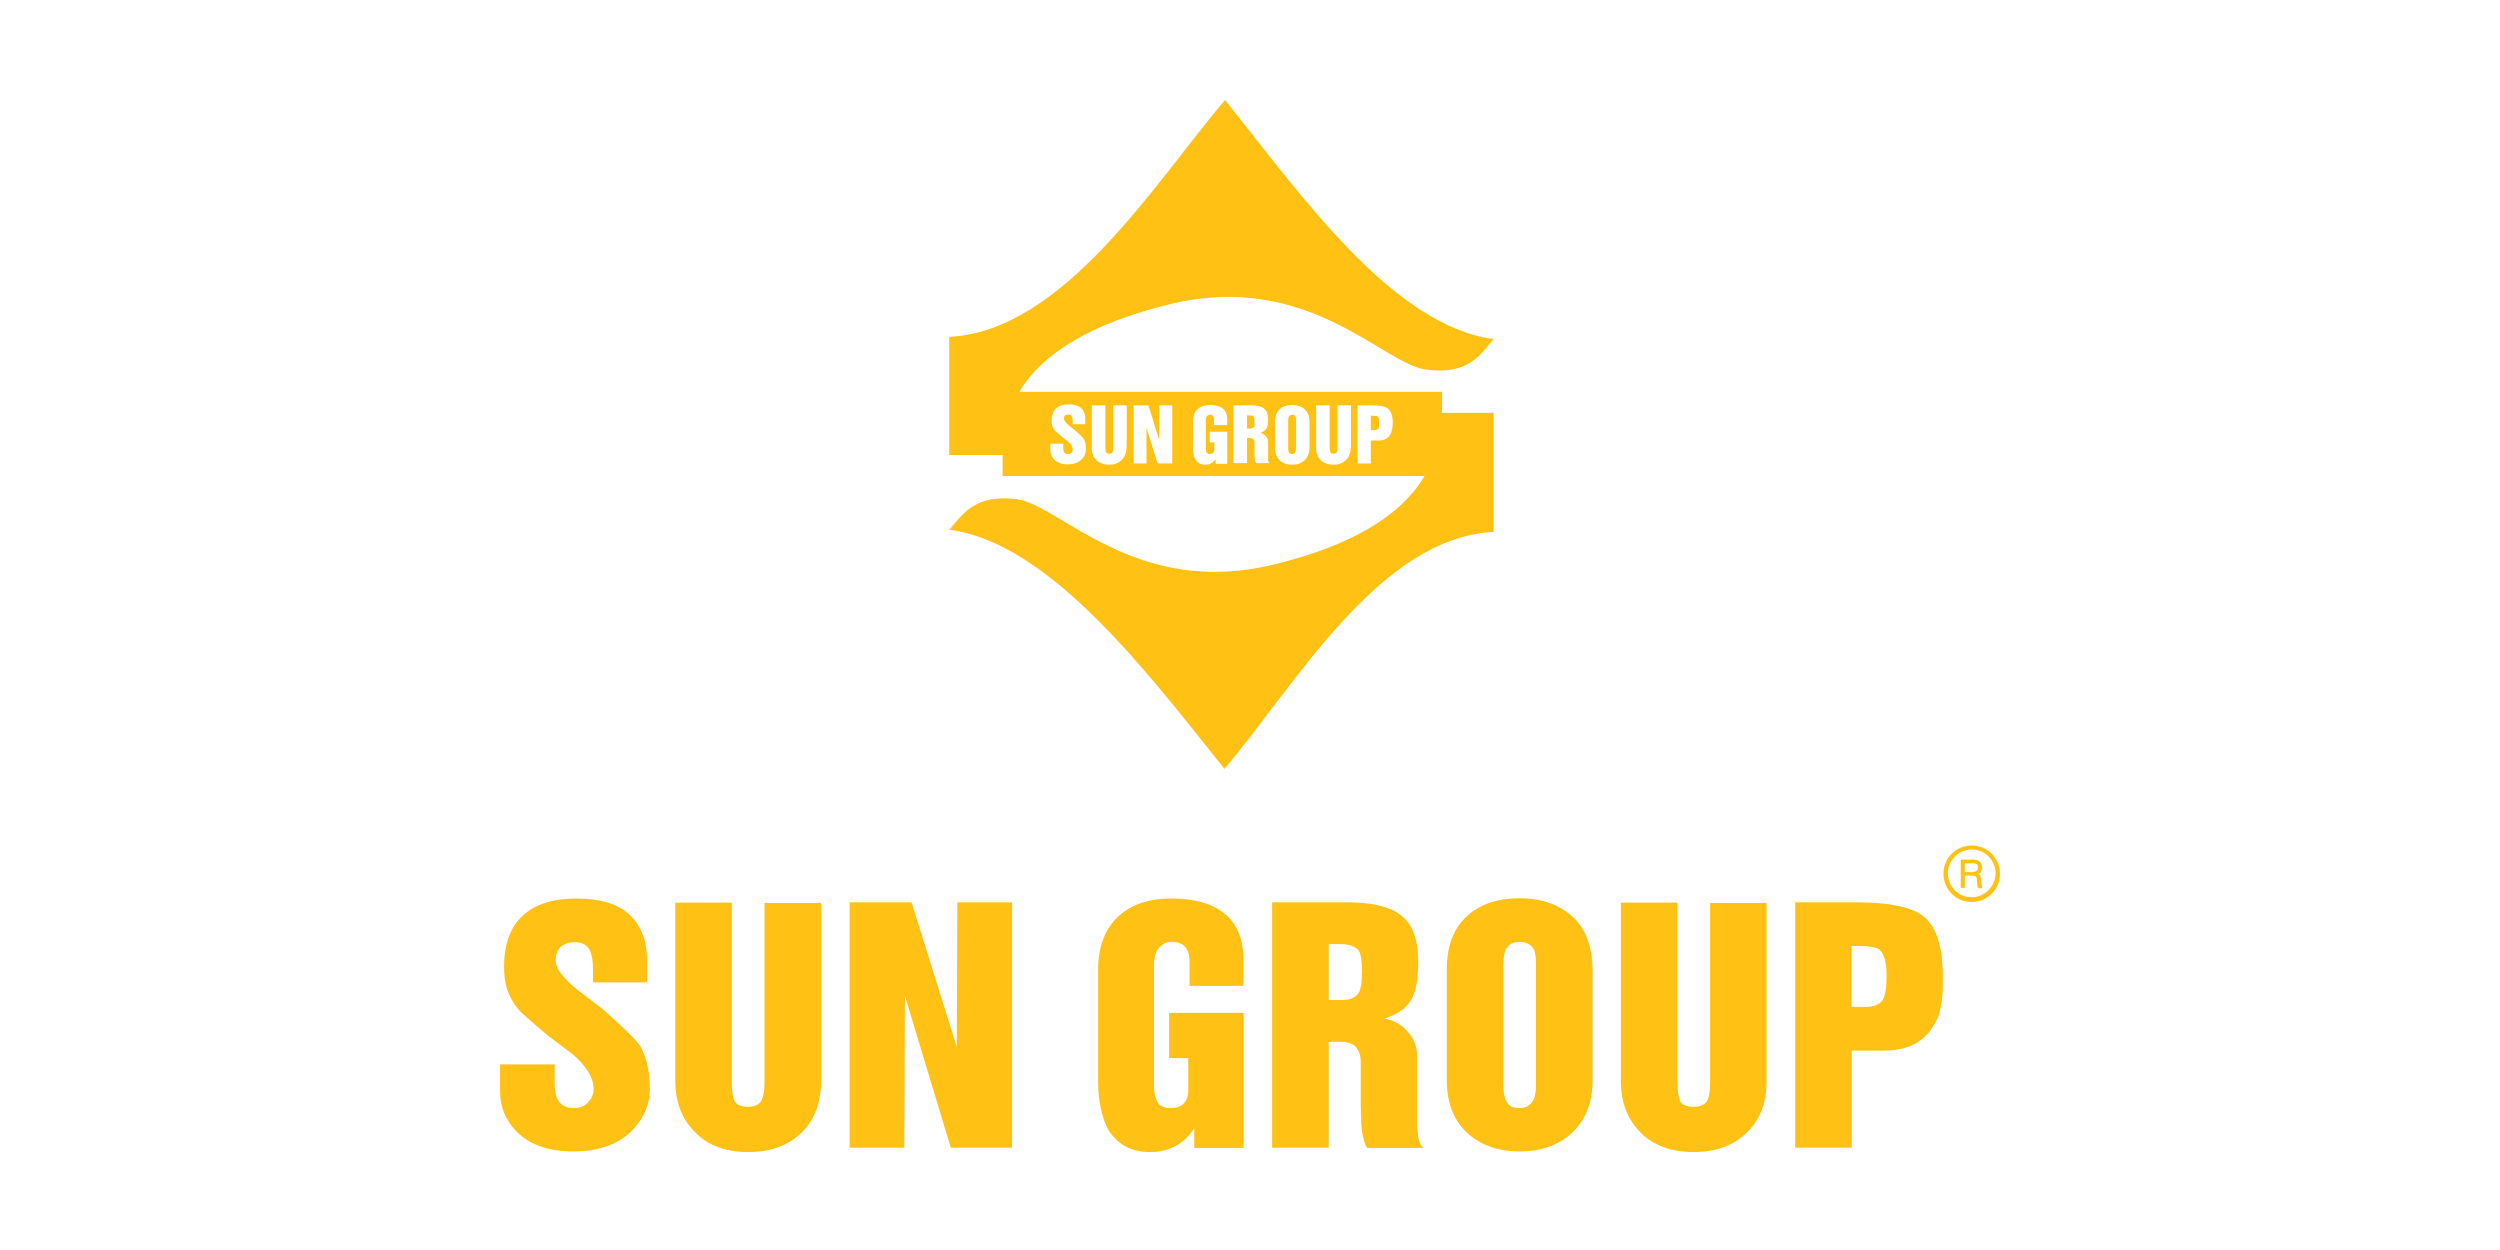 <svg width="100" height="50" viewBox="0 0 100 50" fill="none" xmlns="http://www.w3.org/2000/svg">
<path d="M78.869 33.818C78.241 33.818 77.738 34.32 77.738 34.949C77.738 35.577 78.241 36.08 78.869 36.08C79.497 36.08 80 35.577 80 34.949C80 34.32 79.485 33.818 78.869 33.818ZM78.869 35.891C78.341 35.891 77.914 35.464 77.914 34.936C77.914 34.408 78.341 33.981 78.869 33.981C79.397 33.981 79.824 34.408 79.824 34.936C79.812 35.464 79.384 35.891 78.869 35.891Z" fill="#FFC113"/>
<path d="M79.284 35.451C79.284 35.451 79.259 35.426 79.246 35.25C79.246 35.162 79.234 35.112 79.221 35.074C79.209 35.024 79.184 34.986 79.146 34.961C79.184 34.936 79.221 34.911 79.234 34.873C79.259 34.823 79.284 34.76 79.284 34.697C79.284 34.559 79.221 34.383 78.882 34.383H78.43V35.514H78.593V35.024H78.882C78.932 35.024 78.983 35.037 79.008 35.049C79.045 35.062 79.058 35.087 79.07 35.137V35.15C79.07 35.175 79.083 35.225 79.083 35.326C79.083 35.413 79.096 35.476 79.121 35.514L79.133 35.527H79.284V35.451ZM79.121 34.697C79.121 34.76 79.096 34.81 79.058 34.836C79.02 34.861 78.957 34.886 78.882 34.886H78.593V34.534H78.882C79.096 34.521 79.121 34.622 79.121 34.697Z" fill="#FFC113"/>
<path d="M20 42.576H22.186V43.305C22.186 43.632 22.237 43.87 22.325 44.008C22.45 44.222 22.664 44.323 22.953 44.323C23.192 44.323 23.38 44.247 23.531 44.084C23.669 43.933 23.744 43.757 23.744 43.556C23.744 43.116 23.468 42.664 22.928 42.186L21.96 41.458C21.256 40.867 20.829 40.503 20.716 40.352C20.54 40.138 20.402 39.887 20.289 39.598C20.201 39.309 20.163 39.007 20.163 38.681C20.163 37.763 20.415 37.072 20.917 36.62C21.407 36.168 22.124 35.941 23.053 35.941C24.008 35.941 24.712 36.155 25.177 36.582C25.642 37.022 25.881 37.625 25.881 38.404V39.296H23.719V38.769C23.719 38.467 23.682 38.228 23.606 38.04C23.493 37.801 23.292 37.688 23.003 37.688C22.764 37.688 22.576 37.751 22.438 37.864C22.299 38.002 22.224 38.178 22.224 38.417C22.224 38.731 22.513 39.12 23.104 39.598L24.109 40.364C25.001 41.156 25.504 41.659 25.617 41.86C25.868 42.3 25.994 42.877 25.994 43.556C25.994 44.159 25.767 44.687 25.34 45.164C24.787 45.755 23.983 46.057 22.928 46.057C21.922 46.057 21.156 45.78 20.628 45.227C20.214 44.788 20 44.26 20 43.632V42.576Z" fill="#FFC113"/>
<path d="M27.012 43.229V36.105H29.273V43.267C29.273 43.606 29.299 43.858 29.374 44.021C29.437 44.184 29.625 44.272 29.927 44.272C30.14 44.272 30.304 44.209 30.417 44.084C30.517 43.958 30.58 43.694 30.58 43.28V36.117H32.842V43.242C32.842 44.109 32.578 44.8 32.063 45.303C31.535 45.818 30.832 46.082 29.939 46.082C29.047 46.082 28.344 45.83 27.828 45.315C27.288 44.788 27.012 44.096 27.012 43.229Z" fill="#FFC113"/>
<path d="M33.985 45.906V36.092H36.461L38.27 41.872L38.295 36.092H40.482V45.906H38.031L36.197 39.837L36.172 45.906H33.985Z" fill="#FFC113"/>
<path d="M43.925 43.229V38.781C43.925 37.864 44.201 37.148 44.742 36.645C45.257 36.18 45.96 35.941 46.827 35.941C47.694 35.941 48.373 36.105 48.85 36.444C49.441 36.859 49.73 37.487 49.73 38.341V39.435H47.581V38.455C47.581 37.939 47.343 37.675 46.865 37.675C46.626 37.675 46.438 37.788 46.287 38.002C46.199 38.178 46.161 38.367 46.161 38.568V43.418C46.161 43.719 46.212 43.946 46.312 44.109C46.413 44.247 46.576 44.323 46.815 44.323C47.292 44.323 47.531 44.071 47.531 43.581V42.325H46.765V40.515H49.743V45.918H47.77V45.127C47.355 45.768 46.765 46.082 45.998 46.082C45.269 46.082 44.729 45.793 44.352 45.227C44.076 44.725 43.925 44.071 43.925 43.229Z" fill="#FFC113"/>
<path d="M56.716 45.303C56.704 45.202 56.691 45.114 56.691 45.026V44.762V42.325C56.691 41.91 56.578 41.571 56.327 41.294C56.1 41.005 55.786 40.817 55.372 40.741C55.937 40.566 56.314 40.289 56.502 39.887C56.653 39.573 56.729 39.095 56.729 38.467C56.729 37.587 56.502 36.972 56.05 36.62C55.61 36.268 54.882 36.092 53.876 36.092H50.886V45.906H53.148V41.671H53.575C53.889 41.671 54.102 41.734 54.228 41.872C54.354 42.011 54.429 42.212 54.429 42.488V44.071C54.429 44.197 54.429 44.373 54.442 44.611C54.442 44.838 54.454 45.089 54.492 45.34C54.555 45.642 54.618 45.843 54.693 45.918H56.93C56.779 45.742 56.716 45.541 56.716 45.303ZM54.454 39.372L54.379 39.661C54.253 39.887 54.027 40 53.7 40H53.148V37.763H53.587C53.989 37.763 54.241 37.864 54.366 38.052C54.442 38.203 54.48 38.467 54.48 38.844L54.454 39.372Z" fill="#FFC113"/>
<path d="M64.834 43.229V36.105H67.096V43.267C67.096 43.606 67.133 43.858 67.196 44.021C67.259 44.184 67.448 44.272 67.762 44.272C67.975 44.272 68.139 44.209 68.252 44.084C68.352 43.958 68.403 43.694 68.403 43.28V36.117H70.664V43.242C70.664 44.109 70.4 44.8 69.873 45.303C69.345 45.818 68.641 46.082 67.749 46.082C66.87 46.082 66.153 45.83 65.638 45.315C65.098 44.788 64.834 44.096 64.834 43.229Z" fill="#FFC113"/>
<path d="M62.898 36.658C62.358 36.18 61.654 35.929 60.787 35.929C59.908 35.929 59.204 36.168 58.689 36.633C58.148 37.123 57.872 37.839 57.872 38.769V43.217C57.872 44.096 58.136 44.788 58.664 45.29C59.191 45.793 59.895 46.057 60.787 46.057C61.679 46.057 62.383 45.793 62.911 45.278C63.439 44.762 63.702 44.084 63.702 43.217V38.769C63.69 37.851 63.426 37.148 62.898 36.658ZM61.441 43.418C61.441 43.619 61.416 43.795 61.353 43.971C61.24 44.197 61.051 44.322 60.787 44.322C60.548 44.322 60.373 44.247 60.285 44.109C60.184 43.946 60.134 43.719 60.134 43.418V38.568C60.134 38.354 60.159 38.166 60.222 37.99C60.335 37.776 60.523 37.675 60.787 37.675C61.064 37.675 61.265 37.788 61.365 38.002C61.416 38.14 61.441 38.329 61.441 38.568V43.418Z" fill="#FFC113"/>
<path d="M76.897 36.62C76.419 36.268 75.527 36.092 74.233 36.092H71.808V45.906H74.069V42.023H75.351C76.268 42.023 76.909 41.709 77.299 41.093C77.462 40.842 77.575 40.591 77.613 40.339C77.663 40.1 77.688 39.912 77.701 39.774C77.713 39.648 77.713 39.422 77.713 39.083C77.713 37.851 77.45 37.035 76.897 36.62ZM75.301 40.013C75.175 40.188 74.949 40.276 74.622 40.276H74.057V37.839H74.321C74.773 37.839 75.062 37.889 75.175 37.989C75.364 38.14 75.464 38.492 75.464 39.032C75.464 39.485 75.414 39.812 75.301 40.013Z" fill="#FFC113"/>
<path fill-rule="evenodd" clip-rule="evenodd" d="M49.981 16.616H49.881V17.143H50.007C50.082 17.143 50.132 17.118 50.17 17.068L50.182 16.993V16.867C50.182 16.779 50.17 16.716 50.157 16.678C50.145 16.628 50.082 16.616 49.981 16.616Z" fill="#FFC113"/>
<path fill-rule="evenodd" clip-rule="evenodd" d="M51.69 16.591C51.627 16.591 51.577 16.616 51.552 16.666C51.539 16.704 51.527 16.754 51.527 16.804V17.948C51.527 18.023 51.539 18.073 51.565 18.111C51.59 18.149 51.627 18.161 51.678 18.161C51.74 18.161 51.791 18.136 51.816 18.073C51.828 18.036 51.841 17.985 51.841 17.948V16.804C51.841 16.754 51.828 16.704 51.828 16.666C51.803 16.616 51.753 16.591 51.69 16.591Z" fill="#FFC113"/>
<path fill-rule="evenodd" clip-rule="evenodd" d="M54.894 16.628H54.831V17.206H54.97C55.045 17.206 55.095 17.181 55.133 17.143C55.158 17.093 55.171 17.018 55.171 16.905C55.171 16.779 55.146 16.691 55.108 16.653C55.07 16.641 55.008 16.628 54.894 16.628Z" fill="#FFC113"/>
<path fill-rule="evenodd" clip-rule="evenodd" d="M57.684 15.673H40.771C41.713 14.103 43.699 12.921 46.79 12.168C52.306 10.823 55.309 14.555 57.031 14.781C58.752 15.007 59.192 14.203 59.745 13.562C55.686 13.035 51.954 7.682 49.001 4C46.237 7.242 42.568 13.248 37.969 13.474V18.199H40.105V19.041H56.98C56.05 20.624 54.053 21.83 50.936 22.584C45.42 23.929 42.379 20.184 40.683 19.971C38.987 19.757 38.522 20.561 37.969 21.189C42.027 21.705 46.023 27.07 48.976 30.752C51.753 27.51 55.133 21.504 59.745 21.277V16.515H57.684V15.673ZM43.284 18.362C43.146 18.5 42.957 18.576 42.706 18.576C42.467 18.576 42.291 18.513 42.166 18.375C42.065 18.274 42.015 18.149 42.015 17.998V17.747H42.53V17.922C42.53 17.998 42.543 18.061 42.568 18.086C42.593 18.136 42.643 18.161 42.718 18.161C42.769 18.161 42.819 18.149 42.857 18.111C42.894 18.073 42.907 18.036 42.907 17.985C42.907 17.885 42.844 17.772 42.718 17.659L42.492 17.483C42.329 17.345 42.228 17.256 42.191 17.219C42.153 17.169 42.115 17.106 42.09 17.043C42.065 16.968 42.065 16.905 42.065 16.829C42.065 16.616 42.128 16.452 42.241 16.339C42.354 16.226 42.53 16.176 42.744 16.176C42.97 16.176 43.133 16.226 43.246 16.327C43.359 16.427 43.41 16.578 43.41 16.754V16.968H42.907V16.842C42.907 16.767 42.894 16.716 42.882 16.666C42.857 16.616 42.806 16.578 42.744 16.578C42.693 16.578 42.643 16.591 42.605 16.616C42.568 16.653 42.555 16.691 42.555 16.741C42.555 16.817 42.618 16.905 42.756 17.018L42.995 17.206C43.209 17.395 43.322 17.508 43.347 17.558C43.41 17.659 43.435 17.797 43.435 17.96C43.435 18.124 43.385 18.249 43.284 18.362ZM45.056 17.91C45.056 18.111 44.993 18.274 44.867 18.4C44.742 18.526 44.578 18.588 44.365 18.588C44.151 18.588 43.988 18.526 43.862 18.413C43.736 18.287 43.673 18.124 43.673 17.922V16.214H44.214V17.91C44.214 17.985 44.226 18.048 44.239 18.086C44.252 18.124 44.302 18.149 44.377 18.149C44.427 18.149 44.465 18.136 44.49 18.098C44.515 18.073 44.528 18.011 44.528 17.91V16.214H45.068V17.91H45.056ZM46.878 18.538H46.3L45.86 17.106V18.538H45.345V16.214H45.935L46.362 17.583L46.375 16.214H46.89V18.538H46.878ZM49.064 17.005H48.561V16.779C48.561 16.653 48.511 16.591 48.398 16.591C48.335 16.591 48.297 16.616 48.26 16.666C48.235 16.704 48.235 16.754 48.235 16.804V17.948C48.235 18.023 48.247 18.073 48.272 18.111C48.297 18.149 48.335 18.161 48.398 18.161C48.511 18.161 48.574 18.098 48.574 17.985V17.696H48.386V17.269H49.089V18.551H48.624V18.362C48.524 18.513 48.386 18.588 48.21 18.588C48.034 18.588 47.908 18.526 47.82 18.387C47.757 18.274 47.719 18.124 47.719 17.922V16.867C47.719 16.653 47.782 16.477 47.908 16.364C48.034 16.251 48.197 16.201 48.398 16.201C48.599 16.201 48.763 16.239 48.876 16.314C49.014 16.415 49.089 16.565 49.089 16.767V17.005H49.064ZM50.245 18.538C50.233 18.513 50.208 18.475 50.195 18.4C50.182 18.337 50.182 18.287 50.182 18.224C50.182 18.174 50.182 18.124 50.182 18.098V17.721C50.182 17.659 50.17 17.608 50.132 17.571C50.107 17.546 50.044 17.52 49.981 17.52H49.881V18.526H49.34V16.214H50.044C50.283 16.214 50.459 16.251 50.559 16.339C50.672 16.427 50.723 16.565 50.723 16.779C50.723 16.93 50.71 17.043 50.672 17.118C50.622 17.206 50.534 17.282 50.408 17.319C50.509 17.332 50.584 17.382 50.635 17.445C50.697 17.508 50.723 17.596 50.723 17.684V18.262V18.325C50.723 18.35 50.723 18.362 50.723 18.387C50.723 18.438 50.735 18.488 50.773 18.526H50.245V18.538ZM52.381 17.91C52.381 18.111 52.319 18.274 52.193 18.4C52.067 18.526 51.904 18.588 51.69 18.588C51.477 18.588 51.313 18.526 51.188 18.413C51.062 18.287 50.999 18.124 50.999 17.922V16.867C50.999 16.653 51.062 16.477 51.188 16.364C51.313 16.251 51.477 16.201 51.69 16.201C51.891 16.201 52.067 16.264 52.193 16.377C52.319 16.49 52.381 16.653 52.381 16.88V17.91ZM54.027 17.91C54.027 18.111 53.965 18.274 53.839 18.4C53.713 18.526 53.55 18.588 53.336 18.588C53.123 18.588 52.959 18.526 52.834 18.413C52.708 18.287 52.645 18.124 52.645 17.922V16.214H53.185V17.91C53.185 17.985 53.198 18.048 53.211 18.086C53.223 18.124 53.273 18.149 53.349 18.149C53.399 18.149 53.437 18.136 53.462 18.098C53.487 18.073 53.5 18.011 53.5 17.91V16.214H54.04V17.91H54.027ZM55.699 17.081C55.699 17.106 55.686 17.156 55.673 17.219C55.661 17.282 55.636 17.332 55.598 17.395C55.51 17.546 55.347 17.621 55.133 17.621H54.832V18.538H54.304V16.214H54.882C55.183 16.214 55.397 16.251 55.51 16.339C55.636 16.44 55.711 16.628 55.711 16.917C55.699 17.005 55.699 17.055 55.699 17.081Z" fill="#FFC113"/>
</svg>
